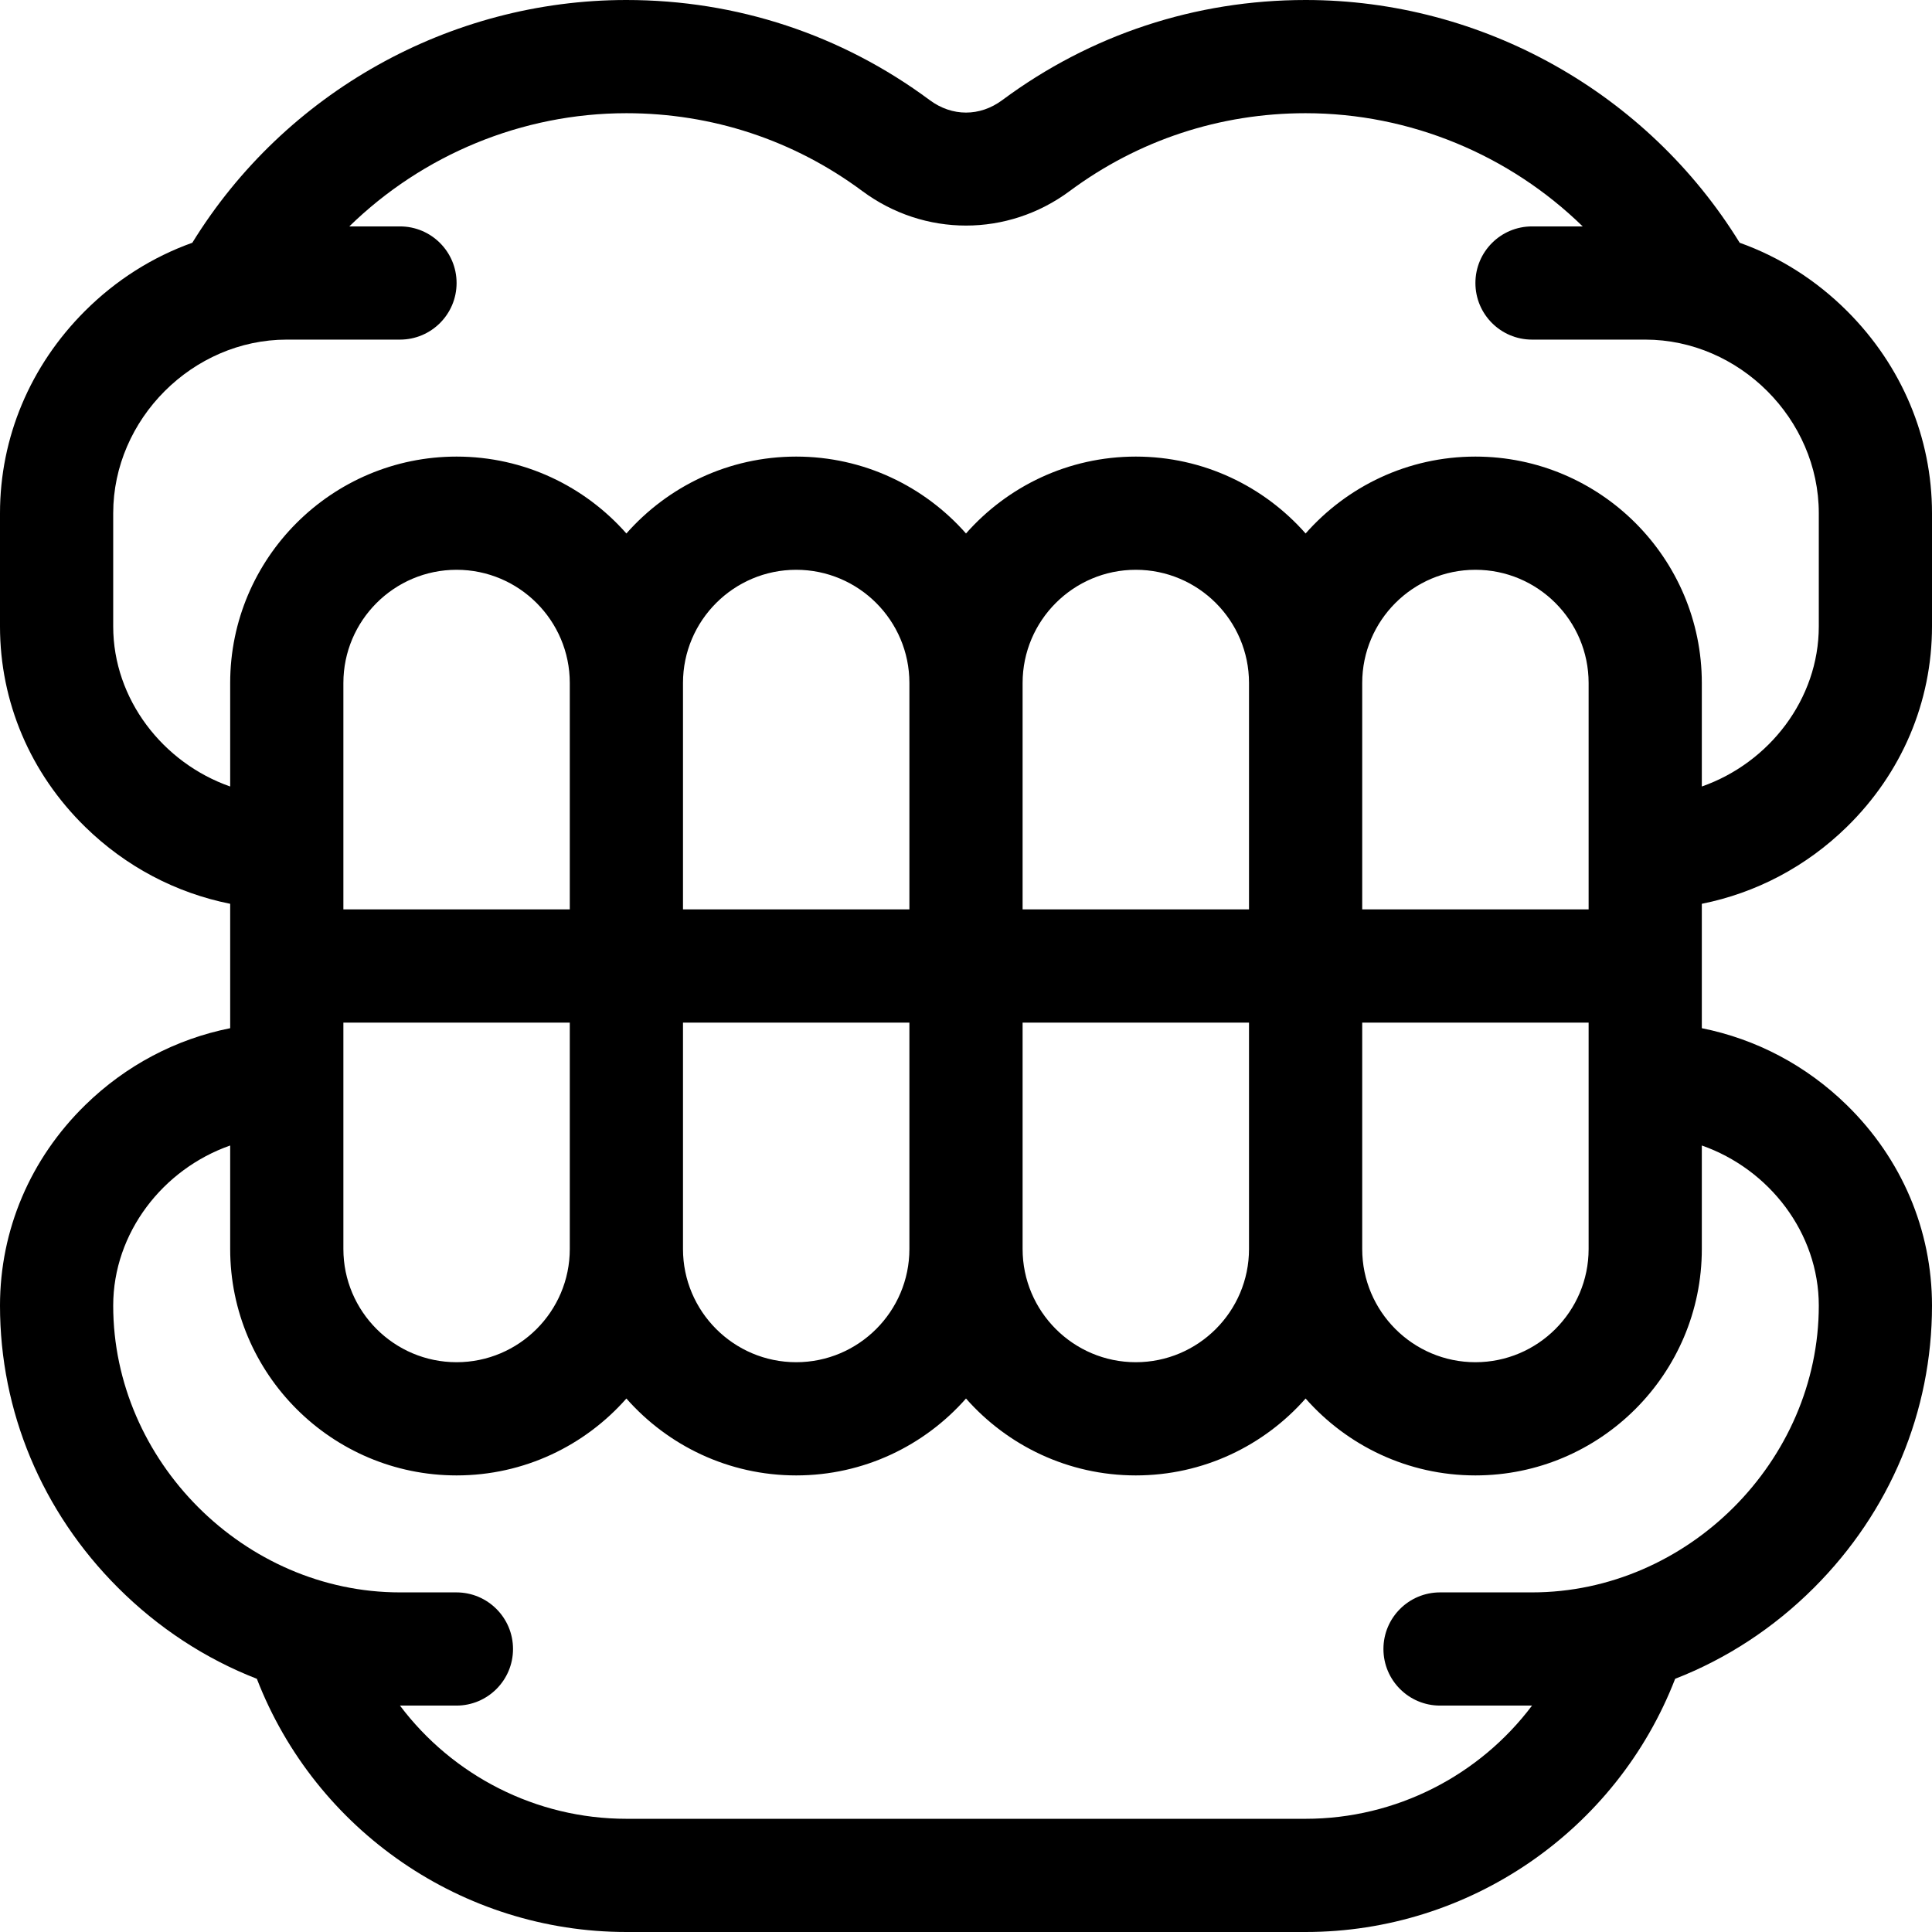 <?xml version="1.0" encoding="iso-8859-1"?>
<!-- Generator: Adobe Illustrator 19.0.0, SVG Export Plug-In . SVG Version: 6.00 Build 0)  -->
<svg xmlns="http://www.w3.org/2000/svg" xmlns:xlink="http://www.w3.org/1999/xlink" version="1.1" id="Capa_1" x="0px" y="0px" viewBox="0 0 512 512" style="enable-background:new 0 0 512 512;" xml:space="preserve">
<g>
	<g>
		<path d="M489.411,219.153C503.978,204.915,512,186.038,512,166v-30c0-20.033-7.979-39.045-22.467-53.533    c-8.249-8.248-17.966-14.378-28.501-18.136C436.544,24.56,392.814,0,346,0c-29.203,0-57.001,9.176-80.39,26.535    c-5.928,4.4-13.293,4.4-19.221,0C223.001,9.176,195.203,0,166,0C119.186,0,75.456,24.56,50.968,64.331    c-10.535,3.758-20.252,9.888-28.501,18.136C7.979,96.955,0,115.967,0,136v30c0,20.038,8.022,38.915,22.589,53.153    c10.751,10.51,24.04,17.492,38.411,20.363v32.967c-14.372,2.872-27.66,9.854-38.411,20.363C8.022,307.085,0,325.962,0,346    c0,28.047,11.1,54.592,31.254,74.746c10.711,10.711,23.228,18.865,36.815,24.154C83.652,485.159,122.608,512,166,512h180    c43.392,0,82.348-26.841,97.931-67.1c13.588-5.289,26.104-13.443,36.815-24.154C500.9,400.592,512,374.047,512,346    c0-20.038-8.022-38.915-22.589-53.153c-10.751-10.51-24.04-17.492-38.411-20.363v-32.968    C465.372,236.644,478.66,229.662,489.411,219.153z M482,346c0,41.196-34.804,76-76,76h-24.375c-8.284,0-15,6.716-15,15    s6.716,15,15,15H406c0.001,0,0.002,0,0.003,0c-13.925,18.517-36.015,30-60.003,30H166c-23.988,0-46.078-11.483-60.003-30    c0.001,0,0.002,0,0.003,0h14.955c8.284,0,15-6.716,15-15s-6.716-15-15-15H106c-41.196,0-76-34.804-76-76    c0-19.282,13.168-36.188,31-42.431V331c0,33.084,26.916,60,60,60c17.908,0,33.997-7.896,45-20.377    C177.003,383.104,193.092,391,211,391s33.997-7.896,45-20.377C267.003,383.104,283.092,391,301,391    c17.908,0,33.997-7.896,45-20.377C357.003,383.104,373.092,391,391,391c33.084,0,60-26.916,60-60v-27.431    C468.832,309.812,482,326.718,482,346z M151,271v60c0,16.542-13.458,30-30,30s-30-13.458-30-30v-60H151z M91,241v-60    c0-16.542,13.458-30,30-30s30,13.458,30,30v60H91z M241,271v60c0,16.542-13.458,30-30,30s-30-13.458-30-30v-60H241z M181,241v-60    c0-16.542,13.458-30,30-30s30,13.458,30,30v60H181z M331,271v60c0,16.542-13.458,30-30,30s-30-13.458-30-30v-60H331z M271,241v-60    c0-16.542,13.458-30,30-30s30,13.458,30,30v60H271z M421,271v60c0,16.542-13.458,30-30,30s-30-13.458-30-30v-60H421z M361,241v-60    c0-16.542,13.458-30,30-30s30,13.458,30,30v60H361z M391,121c-17.908,0-33.997,7.896-45,20.377    C334.997,128.896,318.908,121,301,121c-17.908,0-33.997,7.896-45,20.377C244.997,128.896,228.908,121,211,121    s-33.997,7.896-45,20.377C154.997,128.896,138.908,121,121,121c-33.084,0-60,26.916-60,60v27.431    C43.168,202.188,30,185.282,30,166v-30c0-24.935,21.065-46,46-46h30c8.284,0,15-6.716,15-15s-6.716-15-15-15H92.568    c19.399-18.927,45.72-30,73.432-30c22.715,0,44.331,7.132,62.509,20.624c16.443,12.206,38.54,12.205,54.981,0    C301.669,37.132,323.285,30,346,30c27.712,0,54.034,11.073,73.432,30H406c-8.284,0-15,6.716-15,15s6.716,15,15,15h30    c24.935,0,46,21.065,46,46v30c0,19.282-13.168,36.188-31,42.431V181C451,147.916,424.084,121,391,121z"/>
	</g>
</g>
<g>
</g>
<g>
</g>
<g>
</g>
<g>
</g>
<g>
</g>
<g>
</g>
<g>
</g>
<g>
</g>
<g>
</g>
<g>
</g>
<g>
</g>
<g>
</g>
<g>
</g>
<g>
</g>
<g>
</g>
</svg>

